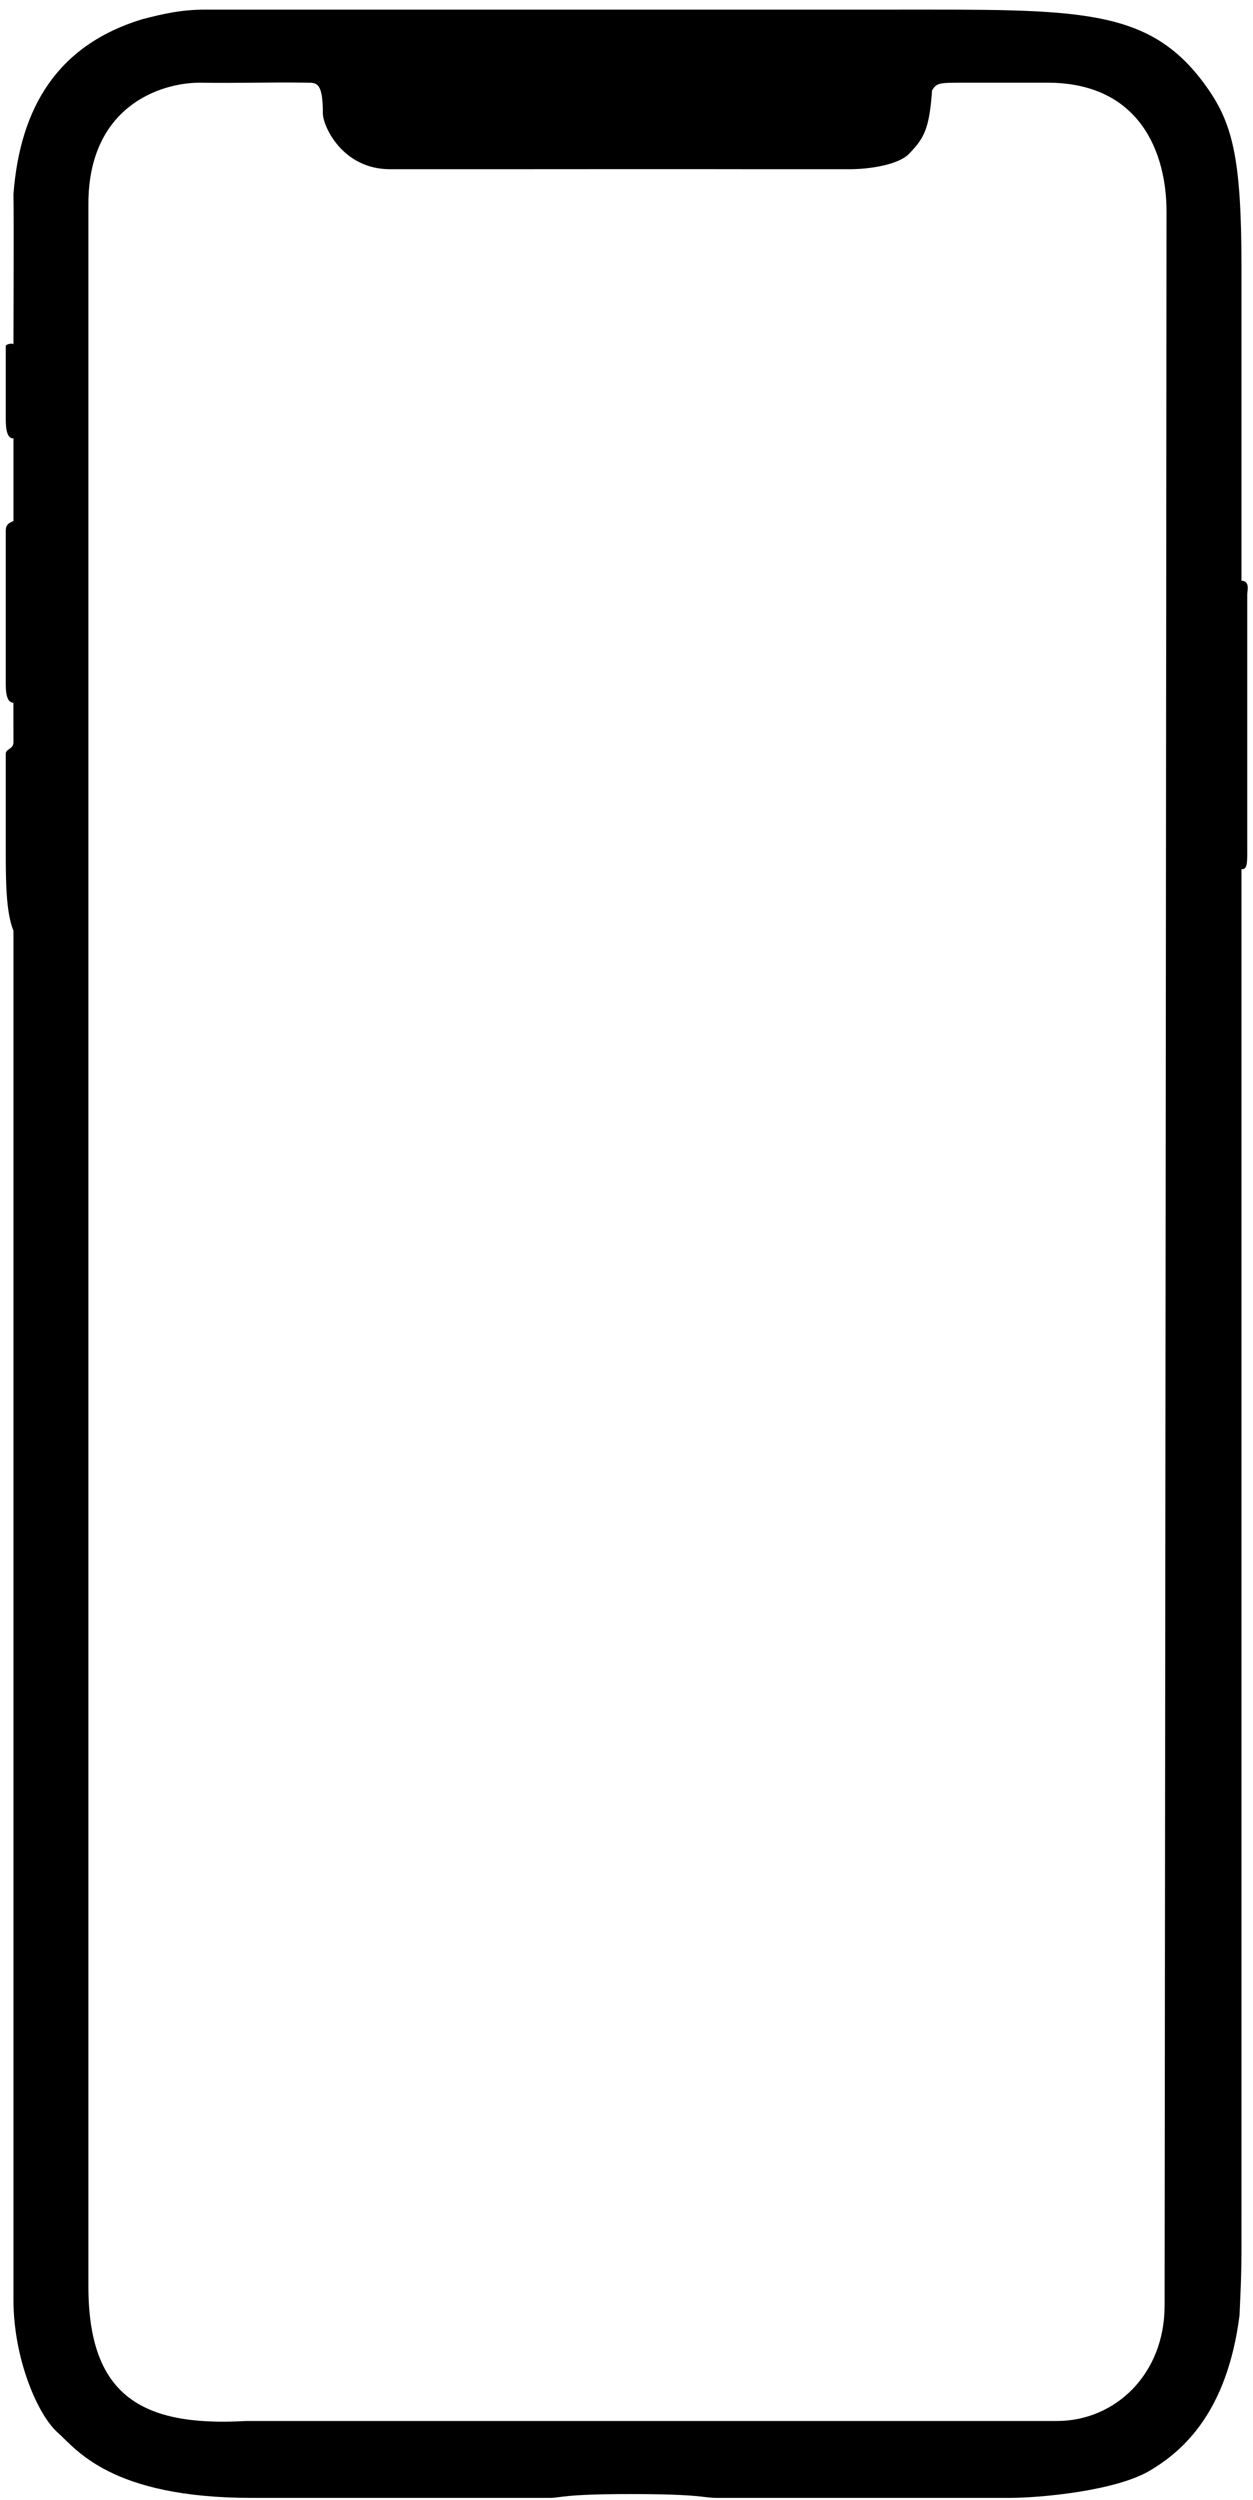 <svg xmlns="http://www.w3.org/2000/svg" width="326" height="650"><path fill-rule="evenodd" d="M53.5 2.5h179c48.018 0 66.272-.7 81 19.5 7.177 9.844 9.5 18.814 9.5 47.5V151c2.303.056 1.5 2.732 1.5 3.5v65c0 4.393.199 6.69-1.5 6.5v347.5c.001 16.142.072 15.89-.5 28.5-3.186 24.95-14.46 35.217-23.5 40.5-8.817 5.152-28.155 7-36.5 7h-76c-3.575 0-3.942-1-22.5-1-17.589 0-18.099 1-21 1H65.5c-36.783.001-45.715-12.757-50.5-17-5.278-4.681-11.5-19.32-11.5-34.5V480 242c-1.99-4.802-2-13.327-2-21v-25c0-1.335 2-1.155 2-3 0-2.815-.02-7.105-.02-10.28-1.426 0-1.98-1.819-1.98-4.72 0-7.976-.002-31.271 0-40 0-1.508.762-2.065 2-2.5V114c-1.574 0-2-2.053-2-5V90c0-.503 1.654-.846 2-.5 0-5.669.135-32.163 0-39C5.23 27.788 15.081 11.684 37 5c5.638-1.449 10.192-2.5 16.5-2.5zM23 53c0-25.213 18.571-31.5 29-31.5 10.166.167 17.834-.167 28 0 2.459 0 4 .035 4 8 0 3.199 5.008 14.5 17.5 14.5h25c24.164-.009 48.336-.05 72.5 0h22c5.342 0 12.763-1.169 15.5-4 3.858-3.992 5.302-6.362 6-16.5 1.231-1.974 1.748-2 8.5-2h21.5c24.115 0 31 18.243 31 33.5 0 40.726-.5 533.954-.5 544.5 0 17.953-12.958 30-28 30H64c-27.193 1.56-41-6.625-41-35V53z"/></svg>
